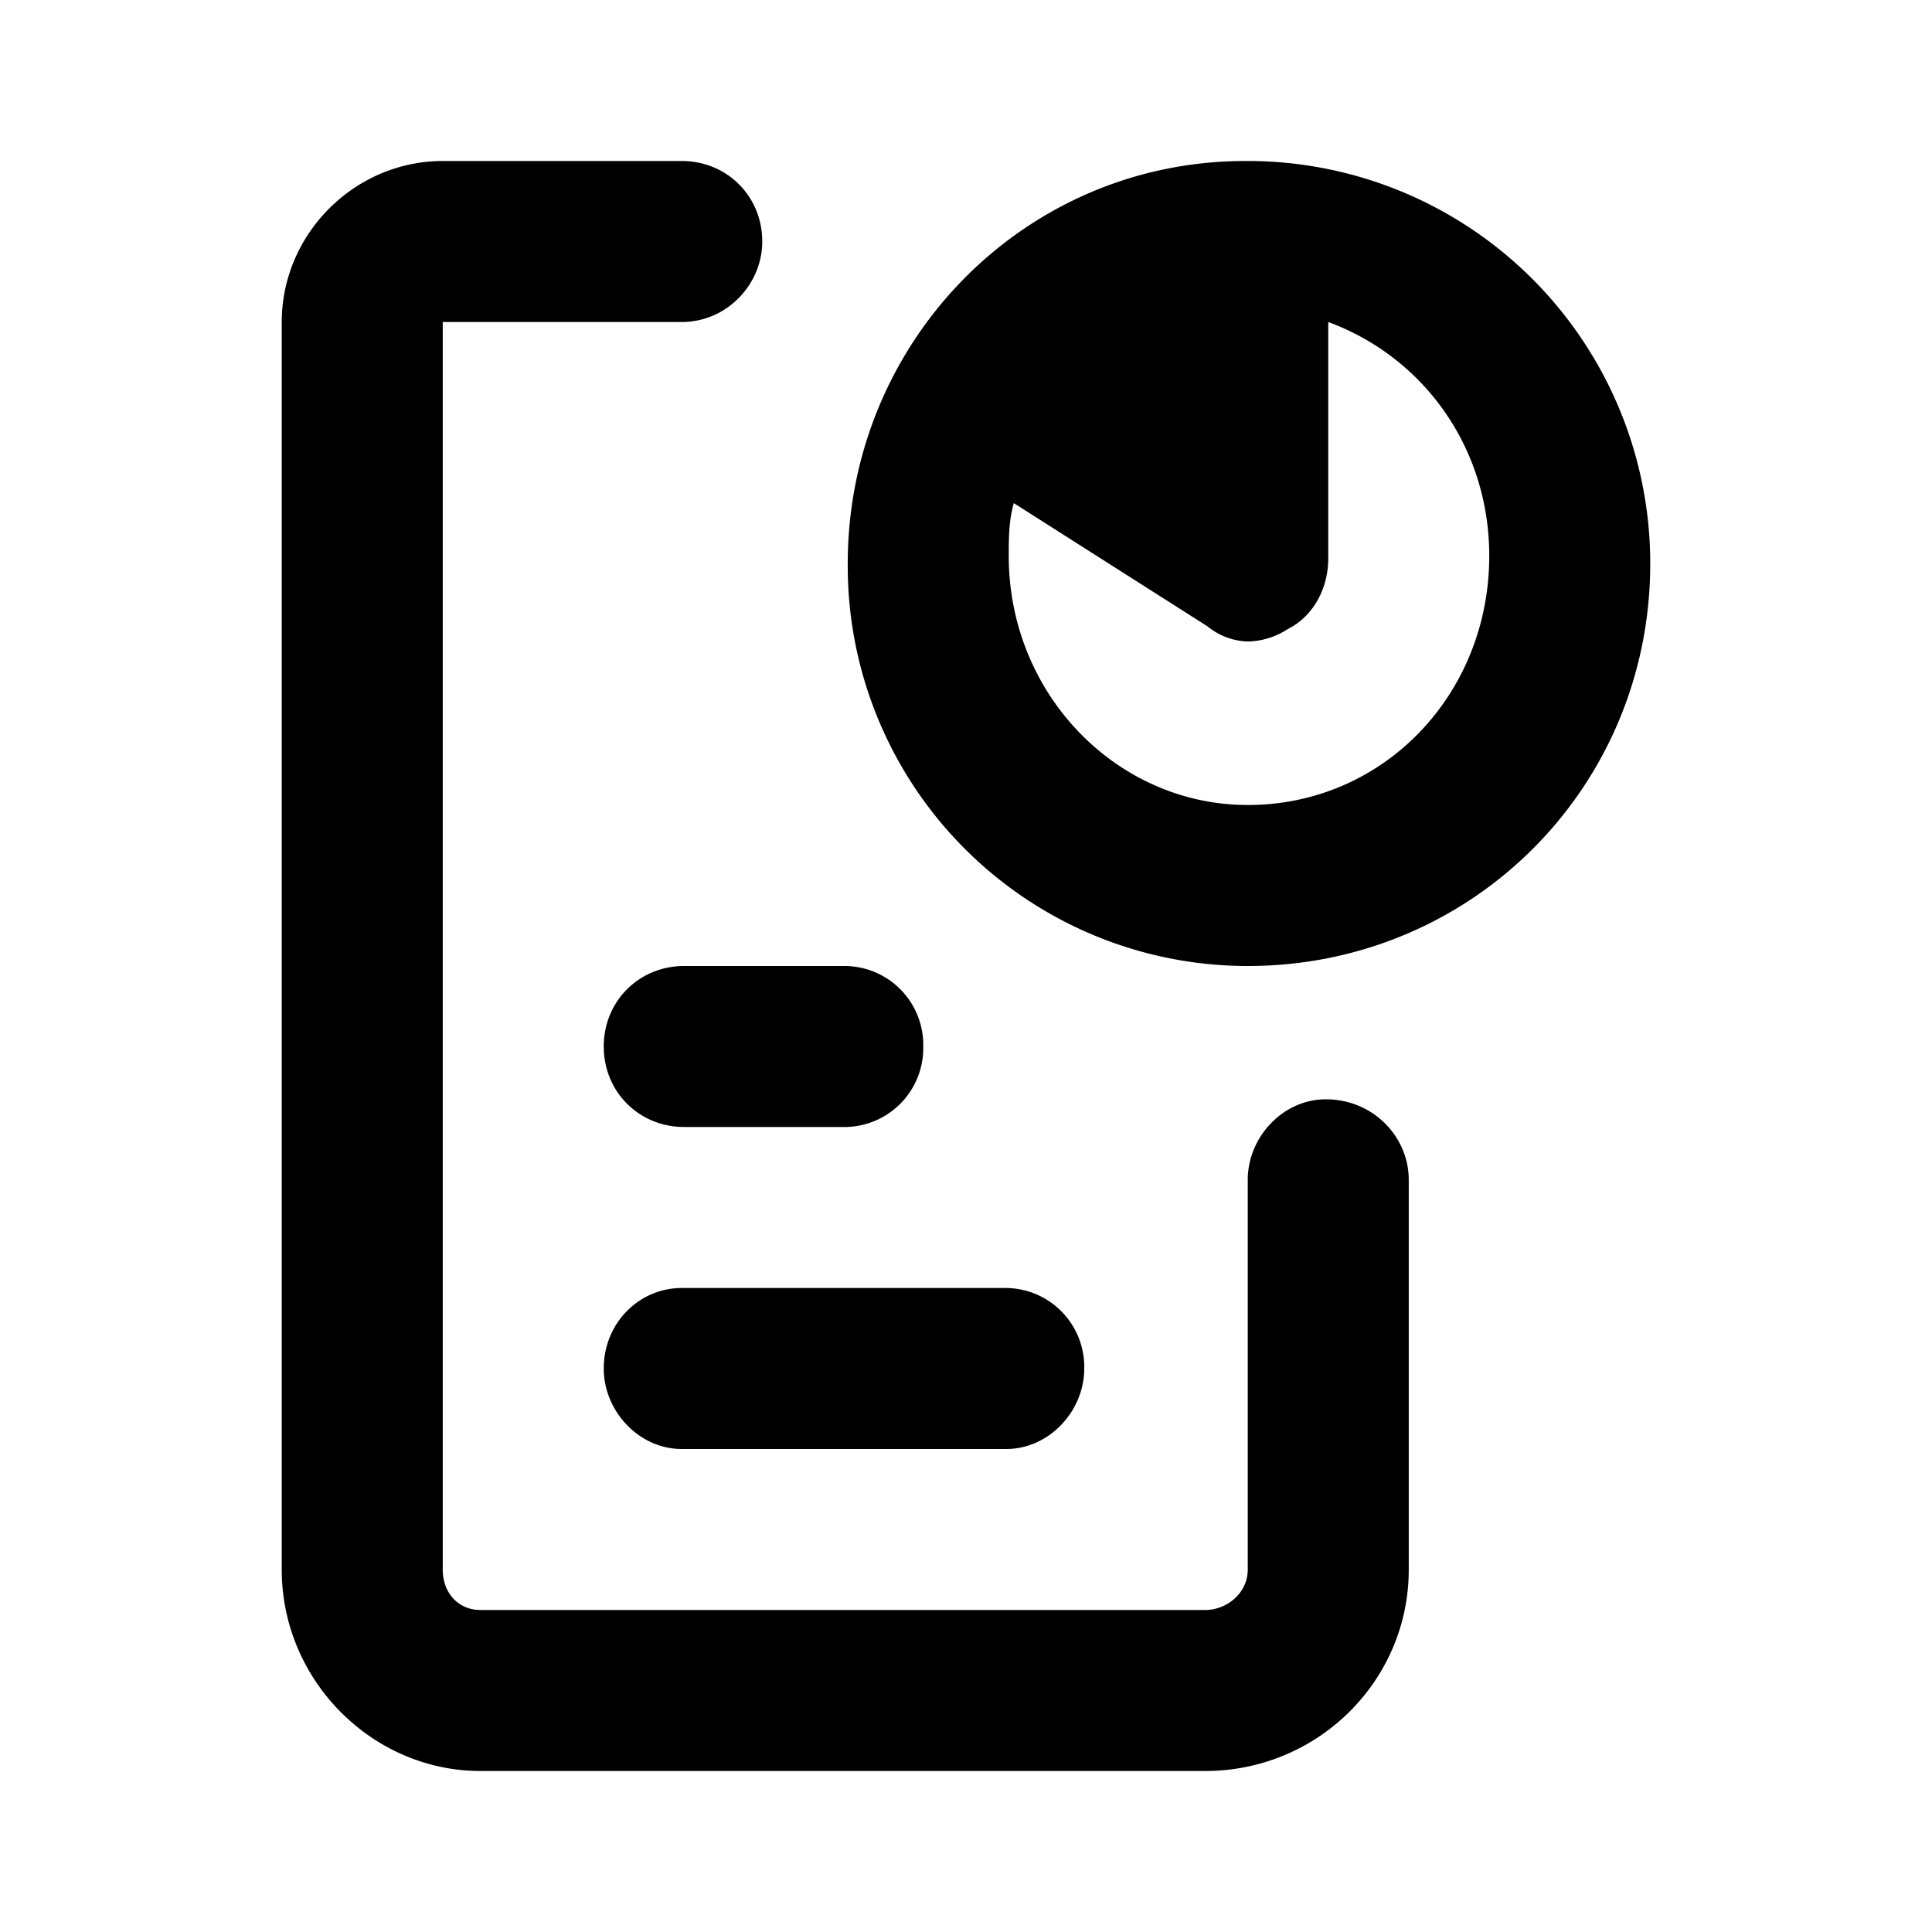<svg id="icon" height="24" viewBox="0 0 24 24" width="24" xmlns="http://www.w3.org/2000/svg"><path d="m3.5 19.5v-15.5c0-1.094.906-2 2-2h2.969c.562 0 1 .438 1 1 0 .531-.438 1-1 1h-2.969v15.5c0 .281.188.5.469.5h9c.281 0 .531-.219.531-.5v-4.844c0-.531.438-1 .969-1 .593 0 1.031.469 1.031 1v4.844c0 1.375-1.125 2.5-2.531 2.5h-9c-1.344 0-2.469-1.125-2.469-2.5zm4-2.5c0-.563.438-1 .969-1h4.031a.98.98 0 0 1 .969 1c0 .531-.438 1-.969 1h-4.031c-.531 0-.969-.469-.969-1zm0-4c0-.563.438-1 1-1h2a.98.98 0 0 1 .969 1 .98.98 0 0 1 -.969 1h-2c-.563 0-1-.438-1-1zm7.969-11a5.001 5.001 0 0 1 5.031 5c0 2.781-2.219 5-5 5a4.968 4.968 0 0 1 -4.969-5c0-2.75 2.188-5 4.938-5zm1.031 2v2.938c0 .375-.188.718-.5.875a.944.944 0 0 1 -.5.156.831.831 0 0 1 -.5-.188l-2.406-1.531c-.063.219-.063.438-.063.656 0 1.719 1.344 3.094 2.969 3.094 1.688 0 3-1.375 3-3.094 0-1.343-.813-2.468-2-2.906z" fill="#282D37" style="fill: currentColor;fill: currentColor" fill-rule="evenodd"/></svg>

